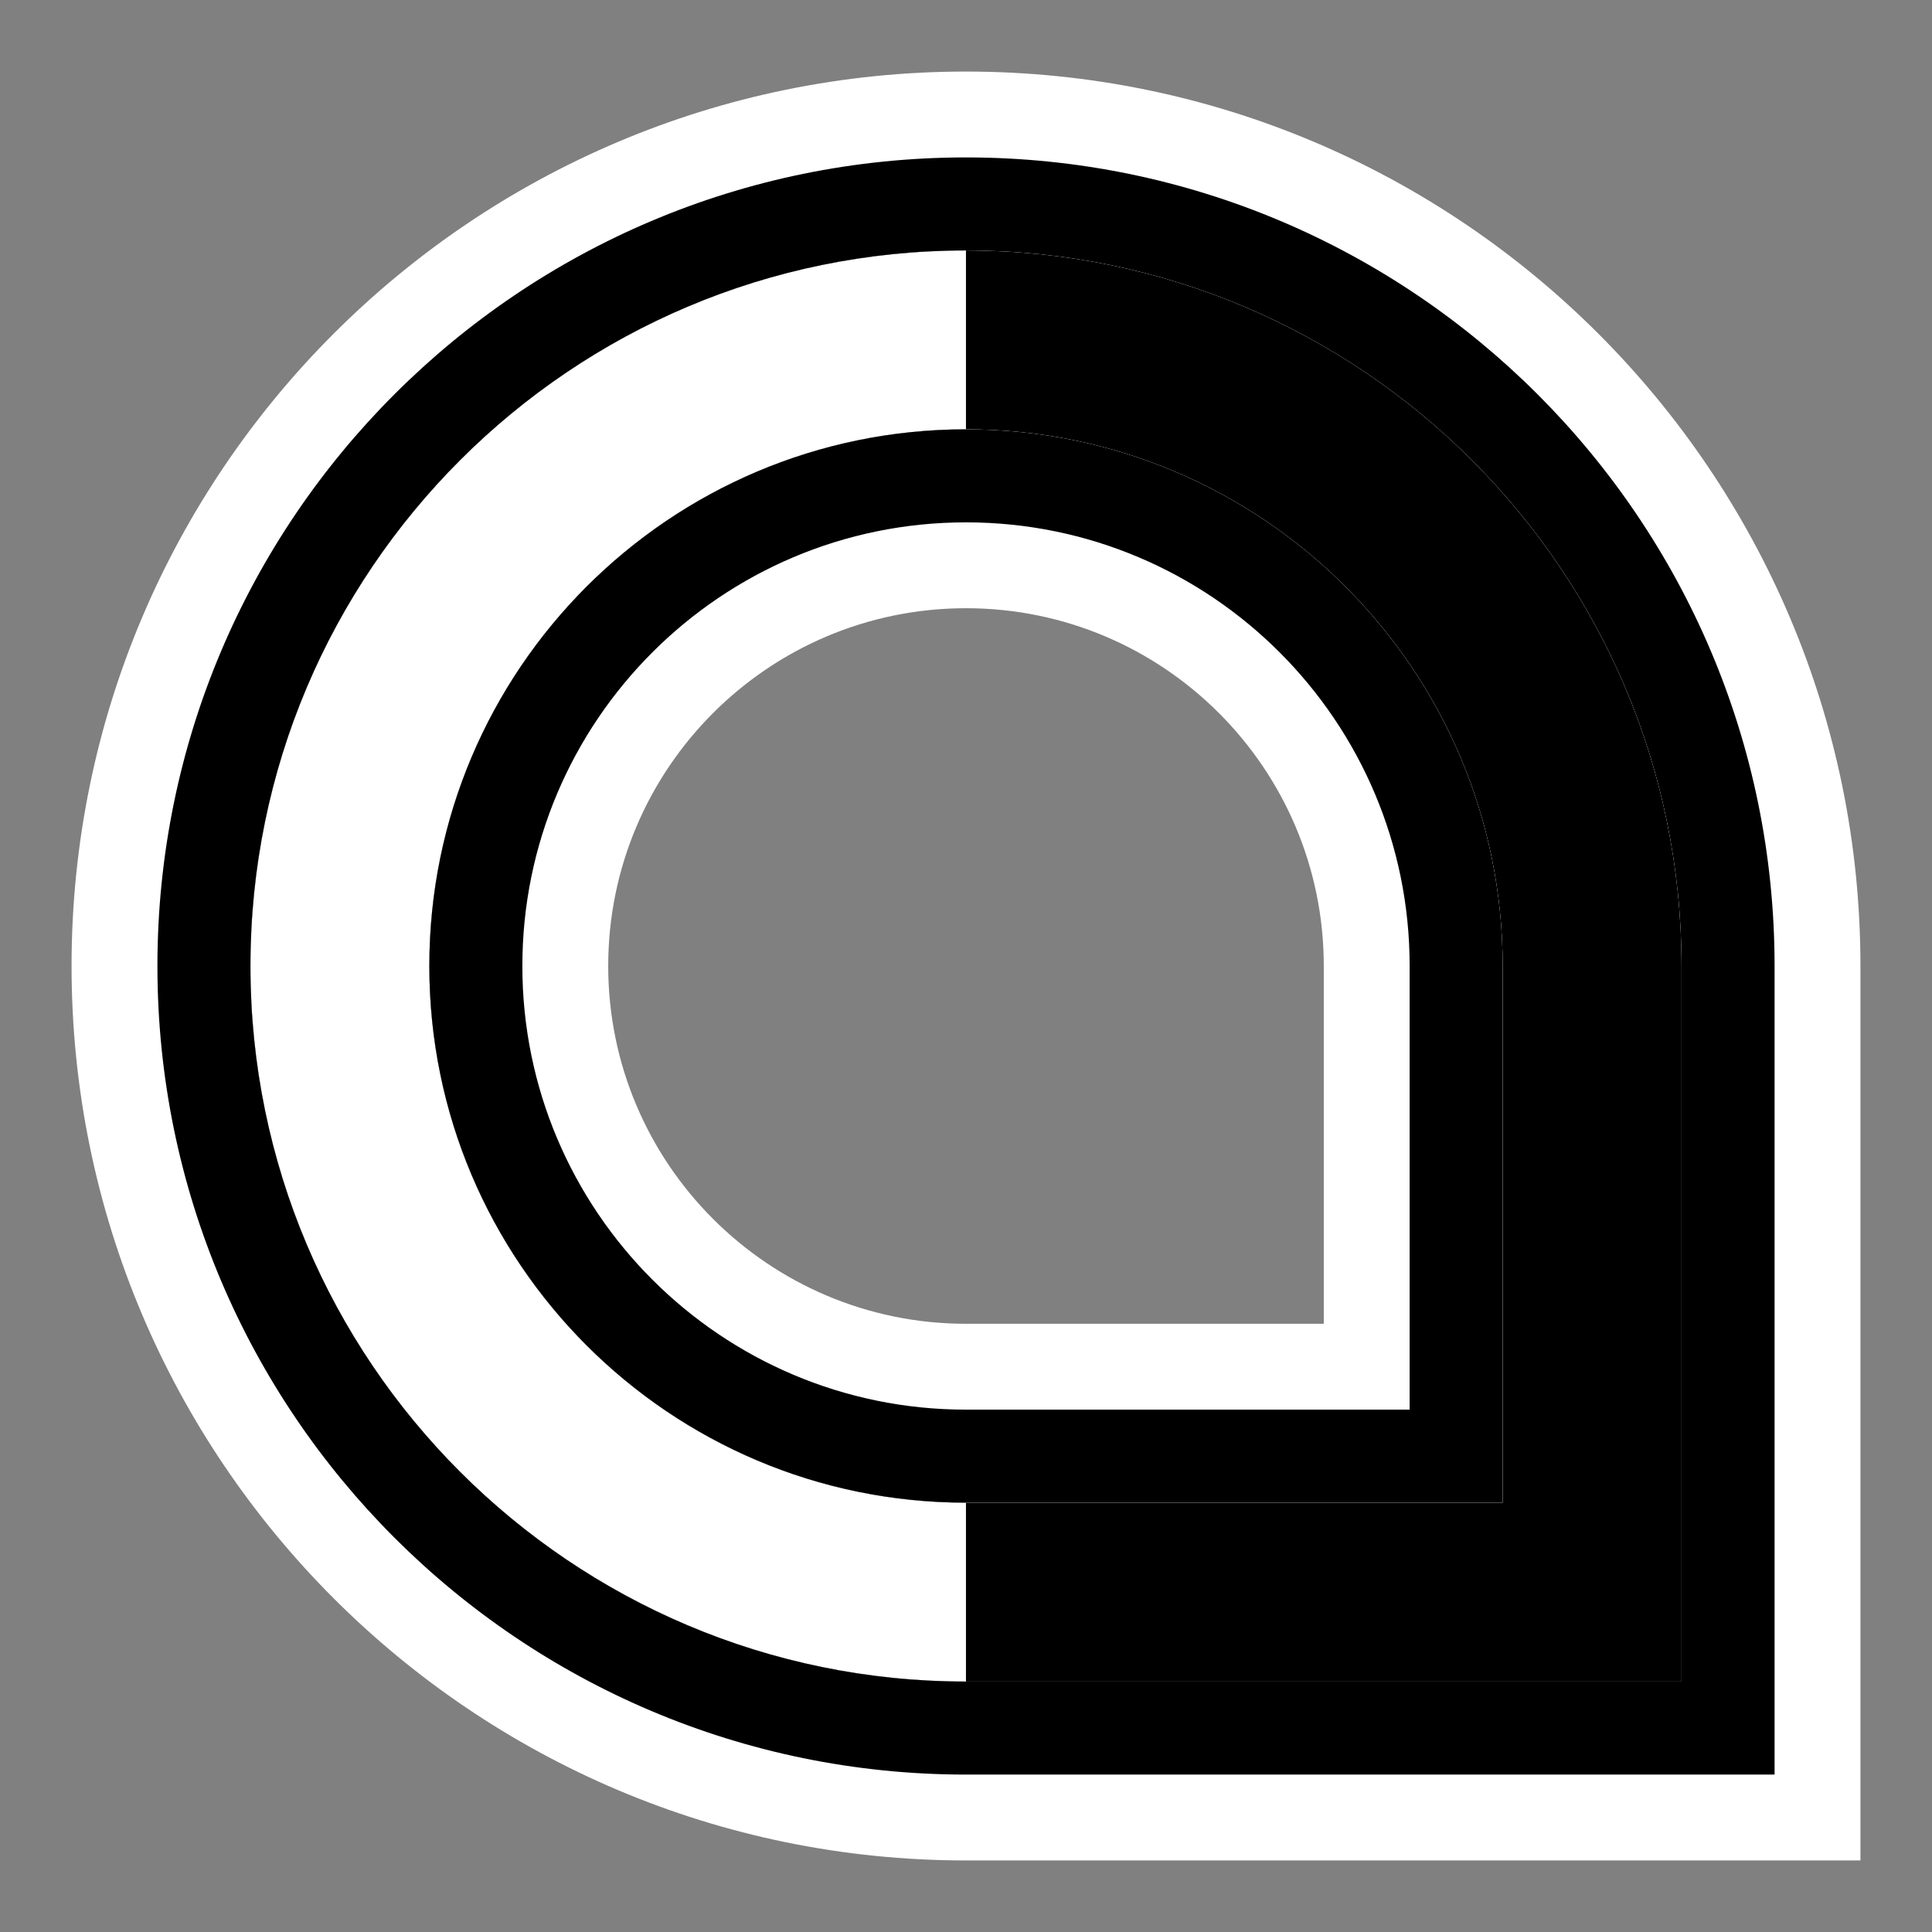 <?xml version="1.0" encoding="UTF-8" standalone="no"?>
<!DOCTYPE svg PUBLIC "-//W3C//DTD SVG 1.1//EN" "http://www.w3.org/Graphics/SVG/1.1/DTD/svg11.dtd">
<svg width="100%" height="100%" viewBox="0 0 1080 1080" version="1.1" xmlns="http://www.w3.org/2000/svg" xmlns:xlink="http://www.w3.org/1999/xlink" xml:space="preserve" xmlns:serif="http://www.serif.com/" style="fill-rule:evenodd;clip-rule:evenodd;stroke-linejoin:round;stroke-miterlimit:2;">
    <rect x="0" y="0" width="1080" height="1080" fill="#808080" stroke="none"/>
    <path d="M540,940C319.234,940 140,760.766 140,540C140,319.234 319.234,140 540,140C760.766,140 940,319.234 940,540L940,940L540,940ZM540,840L840,840L840,540C840,374.425 705.575,240 540,240C374.425,240 240,374.425 240,540C240,705.575 374.425,840 540,840Z"/>
    <clipPath id="_clip1">
        <path d="M540,940C319.234,940 140,760.766 140,540C140,319.234 319.234,140 540,140C760.766,140 940,319.234 940,540L940,940L540,940ZM540,840L840,840L840,540C840,374.425 705.575,240 540,240C374.425,240 240,374.425 240,540C240,705.575 374.425,840 540,840Z"/>
    </clipPath>
    <g clip-path="url(#_clip1)">
        <g transform="matrix(0.906,0,0,1,0,0)">
            <rect x="0" y="0" width="596.002" height="1080" style="fill:white;"/>
        </g>
    </g>
    <path d="M540,1040C264.042,1040 40,815.958 40,540C40,264.042 264.042,40 540,40C815.958,40 1040,264.042 1040,540L1040,1040L540,1040ZM540,940L940,940L940,540C940,319.234 760.766,140 540,140C319.234,140 140,319.234 140,540C140,760.766 319.234,940 540,940ZM540,840C374.425,840 240,705.575 240,540C240,374.425 374.425,240 540,240C705.575,240 840,374.425 840,540L840,840L540,840ZM540,740L740,740L740,540C740,429.617 650.383,340 540,340C429.617,340 340,429.617 340,540C340,650.383 429.617,740 540,740Z" style="fill:white;"/>
    <path d="M540,992C290.534,992 88,789.466 88,540C88,290.534 290.534,88 540,88C789.466,88 992,290.534 992,540L992,992L540,992ZM540,940L940,940L940,540C940,319.234 760.766,140 540,140C319.234,140 140,319.234 140,540C140,760.766 319.234,940 540,940ZM540,840C374.425,840 240,705.575 240,540C240,374.425 374.425,240 540,240C705.575,240 840,374.425 840,540L840,840L540,840ZM540,788L788,788L788,540C788,403.125 676.875,292 540,292C403.125,292 292,403.125 292,540C292,676.875 403.125,788 540,788Z"/>
</svg>
